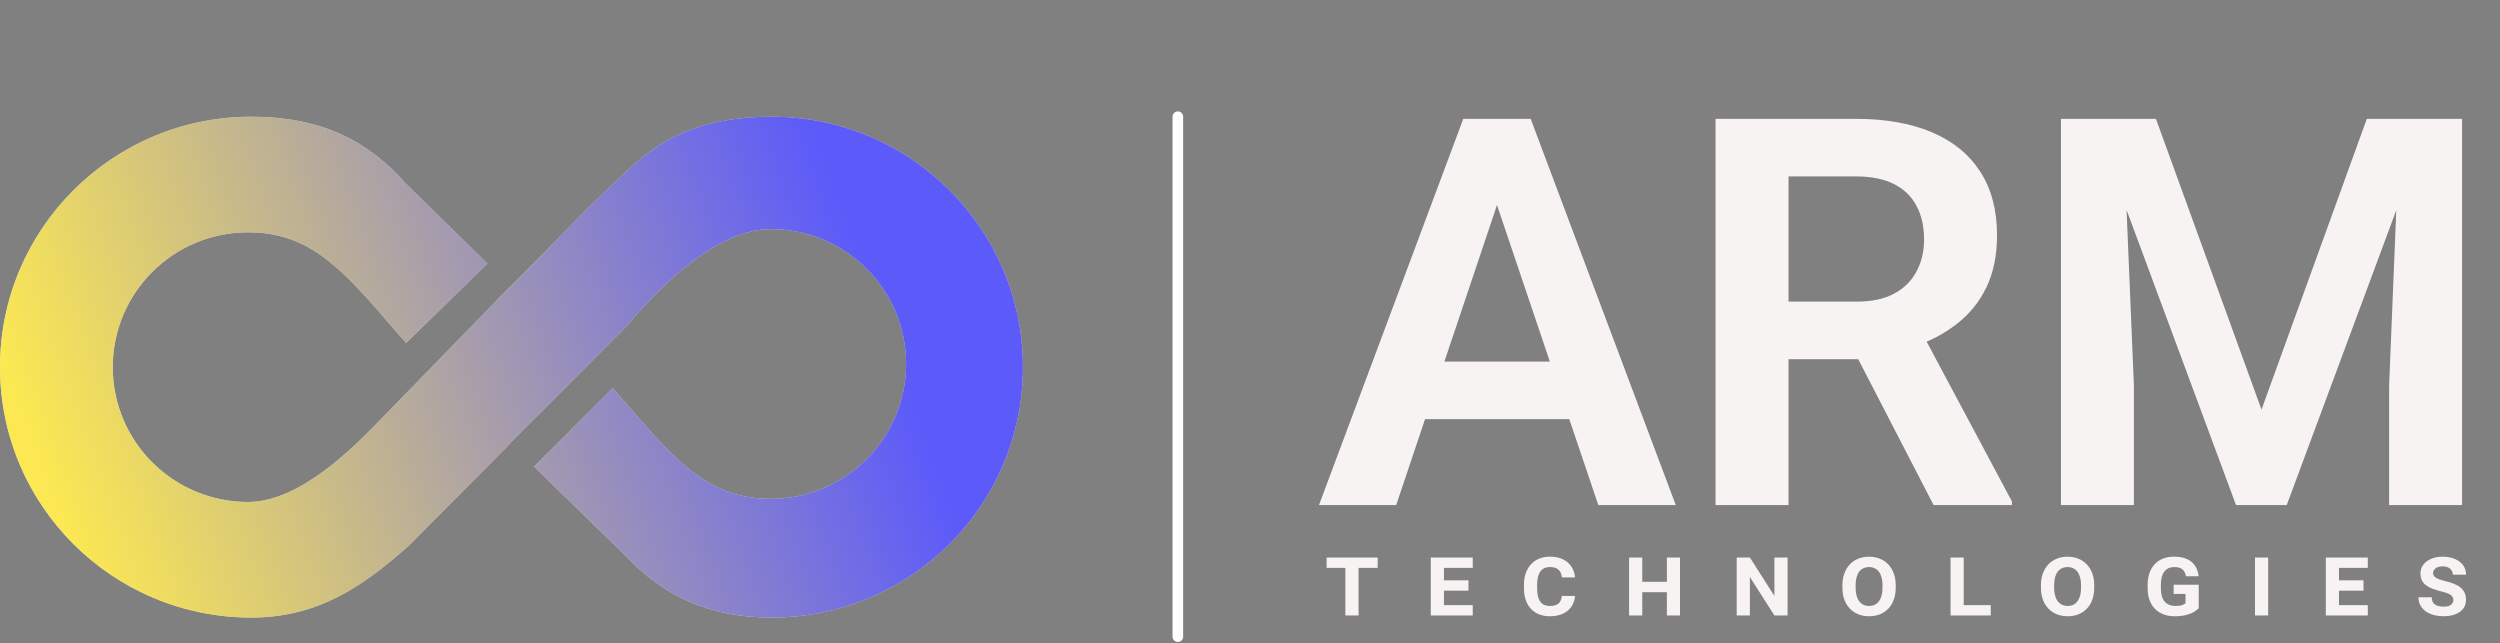<svg width="1178" height="303" viewBox="0 0 1178 303" fill="none" xmlns="http://www.w3.org/2000/svg">
<rect x="0" y="0" width="1178" height="303" fill="#808080" stroke="none"/>
<path d="M118.413 291C150.539 291 171.926 275.494 192.8 256.962L240.349 209.034L240.241 208.929L292.236 156.737C296.791 152.955 330.131 107.949 363.208 107.949C398.422 107.949 426.969 136.396 426.969 171.487C426.969 206.579 398.422 235.026 363.208 235.026C333.852 235.026 318.625 217.416 294.802 189.864C270.979 162.313 294.801 189.863 294.801 189.863C292.788 187.54 290.779 185.212 288.759 182.895L251.667 219.857L295.005 262.103C312.115 280.261 333.483 291 363.587 291C428.985 291 482 238.17 482 173C482 107.83 428.985 55 363.587 55C336.372 55 316.625 62.074 300.629 75.894C279.639 94.382 260.508 115.31 240.597 134.939L240.546 134.889L179.7 197.317C166.992 210.442 141.461 236.538 116.894 236.538C81.68 236.538 53.134 208.091 53.134 173C53.134 137.909 81.68 109.462 116.894 109.462C146.25 109.462 161.477 127.072 185.3 154.623C187.256 156.885 189.27 159.214 191.354 161.605L229.631 124.187L191.342 86.645C173.517 66.258 151.121 55 118.413 55C53.015 55 0 107.83 0 173C0 238.17 53.015 291 118.413 291Z" fill="white"/>
<path d="M118.413 291C150.539 291 171.926 275.494 192.8 256.962L240.349 209.034L240.241 208.929L292.236 156.737C296.791 152.955 330.131 107.949 363.208 107.949C398.422 107.949 426.969 136.396 426.969 171.487C426.969 206.579 398.422 235.026 363.208 235.026C333.852 235.026 318.625 217.416 294.802 189.864C270.979 162.313 294.801 189.863 294.801 189.863C292.788 187.54 290.779 185.212 288.759 182.895L251.667 219.857L295.005 262.103C312.115 280.261 333.483 291 363.587 291C428.985 291 482 238.17 482 173C482 107.83 428.985 55 363.587 55C336.372 55 316.625 62.074 300.629 75.894C279.639 94.382 260.508 115.31 240.597 134.939L240.546 134.889L179.7 197.317C166.992 210.442 141.461 236.538 116.894 236.538C81.68 236.538 53.134 208.091 53.134 173C53.134 137.909 81.68 109.462 116.894 109.462C146.25 109.462 161.477 127.072 185.3 154.623C187.256 156.885 189.27 159.214 191.354 161.605L229.631 124.187L191.342 86.645C173.517 66.258 151.121 55 118.413 55C53.015 55 0 107.83 0 173C0 238.17 53.015 291 118.413 291Z" fill="url(#paint0_linear_2_60)" fill-opacity="0.72"/>
<path d="M709.75 83.625L657.875 238H621.5L689.5 56H712.75L709.75 83.625ZM753.125 238L701 83.625L697.875 56H721.25L789.625 238H753.125ZM750.75 170.375V197.5H653.125V170.375H750.75ZM808.375 56H874.5C888.333 56 900.208 58.083 910.125 62.25C920.042 66.417 927.667 72.583 933 80.75C938.333 88.917 941 98.958 941 110.875C941 120.292 939.333 128.458 936 135.375C932.667 142.292 927.958 148.083 921.875 152.75C915.875 157.417 908.792 161.083 900.625 163.75L889.875 169.25H831.5L831.25 142.125H874.875C881.958 142.125 887.833 140.875 892.5 138.375C897.167 135.875 900.667 132.417 903 128C905.417 123.583 906.625 118.542 906.625 112.875C906.625 106.792 905.458 101.542 903.125 97.125C900.792 92.625 897.25 89.167 892.5 86.75C887.75 84.333 881.75 83.125 874.5 83.125H842.75V238H808.375V56ZM911.125 238L869 156.5L905.375 156.375L948 236.25V238H911.125ZM986.125 56H1015.88L1065.62 193L1115.25 56H1145.12L1077.5 238H1053.62L986.125 56ZM971.125 56H1000.25L1005.5 181.875V238H971.125V56ZM1130.88 56H1160.12V238H1125.75V181.875L1130.88 56Z" fill="#F8F3F3"/>
<path d="M640.153 262.695V290H633.942V262.695H640.153ZM649.153 262.695V267.594H625.106V262.695H649.153ZM693.956 285.125V290H678.3V285.125H693.956ZM680.386 262.695V290H674.175V262.695H680.386ZM691.941 273.453V278.328H678.3V273.453H691.941ZM693.956 262.695V267.594H678.3V262.695H693.956ZM735.923 280.789H742.158C742.017 282.695 741.463 284.367 740.494 285.805C739.525 287.242 738.173 288.367 736.439 289.18C734.72 289.977 732.666 290.375 730.275 290.375C728.369 290.375 726.666 290.07 725.166 289.461C723.666 288.852 722.384 287.977 721.322 286.836C720.275 285.68 719.47 284.289 718.908 282.664C718.361 281.039 718.088 279.203 718.088 277.156V275.562C718.088 273.516 718.377 271.68 718.955 270.055C719.533 268.414 720.353 267.023 721.416 265.883C722.478 264.727 723.752 263.844 725.236 263.234C726.736 262.609 728.416 262.297 730.275 262.297C732.744 262.297 734.822 262.719 736.509 263.562C738.213 264.406 739.533 265.57 740.47 267.055C741.423 268.523 741.994 270.195 742.181 272.07H735.97C735.892 271.133 735.658 270.297 735.267 269.562C734.877 268.828 734.275 268.25 733.463 267.828C732.666 267.406 731.603 267.195 730.275 267.195C729.291 267.195 728.423 267.375 727.673 267.734C726.923 268.078 726.298 268.602 725.798 269.305C725.298 269.992 724.923 270.859 724.673 271.906C724.423 272.938 724.298 274.148 724.298 275.539V277.156C724.298 278.531 724.408 279.742 724.627 280.789C724.861 281.82 725.22 282.688 725.705 283.391C726.189 284.094 726.806 284.625 727.556 284.984C728.322 285.344 729.228 285.523 730.275 285.523C731.509 285.523 732.525 285.352 733.322 285.008C734.119 284.664 734.728 284.141 735.15 283.438C735.588 282.719 735.845 281.836 735.923 280.789ZM787.266 274.133V279.031H771.914V274.133H787.266ZM773.836 262.695V290H767.625V262.695H773.836ZM791.625 262.695V290H785.438V262.695H791.625ZM842.311 262.695V290H836.1L824.545 271.883V290H818.334V262.695H824.545L836.1 280.812V262.695H842.311ZM893.255 275.75V276.969C893.255 279.047 892.95 280.914 892.341 282.57C891.747 284.211 890.895 285.617 889.786 286.789C888.677 287.945 887.356 288.836 885.825 289.461C884.294 290.07 882.598 290.375 880.739 290.375C878.88 290.375 877.184 290.07 875.653 289.461C874.122 288.836 872.794 287.945 871.669 286.789C870.544 285.617 869.677 284.211 869.067 282.57C868.458 280.914 868.153 279.047 868.153 276.969V275.75C868.153 273.672 868.458 271.812 869.067 270.172C869.677 268.516 870.536 267.102 871.645 265.93C872.755 264.758 874.075 263.867 875.606 263.258C877.138 262.633 878.833 262.32 880.692 262.32C882.552 262.32 884.247 262.633 885.778 263.258C887.309 263.867 888.63 264.758 889.739 265.93C890.864 267.102 891.731 268.516 892.341 270.172C892.95 271.812 893.255 273.672 893.255 275.75ZM887.044 276.969V275.703C887.044 274.344 886.895 273.141 886.598 272.094C886.317 271.031 885.903 270.141 885.356 269.422C884.825 268.703 884.161 268.156 883.364 267.781C882.583 267.391 881.692 267.195 880.692 267.195C879.692 267.195 878.794 267.391 877.997 267.781C877.216 268.156 876.552 268.703 876.005 269.422C875.473 270.141 875.067 271.031 874.786 272.094C874.505 273.141 874.364 274.344 874.364 275.703V276.969C874.364 278.328 874.505 279.539 874.786 280.602C875.067 281.648 875.481 282.539 876.028 283.273C876.591 284.008 877.263 284.57 878.044 284.961C878.841 285.336 879.739 285.523 880.739 285.523C881.739 285.523 882.63 285.336 883.411 284.961C884.192 284.57 884.848 284.008 885.38 283.273C885.927 282.539 886.341 281.648 886.622 280.602C886.903 279.539 887.044 278.328 887.044 276.969ZM938.034 285.125V290H923.222V285.125H938.034ZM925.308 262.695V290H919.097V262.695H925.308ZM986.798 275.75V276.969C986.798 279.047 986.494 280.914 985.884 282.57C985.291 284.211 984.439 285.617 983.33 286.789C982.22 287.945 980.9 288.836 979.369 289.461C977.838 290.07 976.142 290.375 974.283 290.375C972.423 290.375 970.728 290.07 969.197 289.461C967.666 288.836 966.338 287.945 965.213 286.789C964.088 285.617 963.22 284.211 962.611 282.57C962.002 280.914 961.697 279.047 961.697 276.969V275.75C961.697 273.672 962.002 271.812 962.611 270.172C963.22 268.516 964.08 267.102 965.189 265.93C966.298 264.758 967.619 263.867 969.15 263.258C970.681 262.633 972.377 262.32 974.236 262.32C976.095 262.32 977.791 262.633 979.322 263.258C980.853 263.867 982.173 264.758 983.283 265.93C984.408 267.102 985.275 268.516 985.884 270.172C986.494 271.812 986.798 273.672 986.798 275.75ZM980.588 276.969V275.703C980.588 274.344 980.439 273.141 980.142 272.094C979.861 271.031 979.447 270.141 978.9 269.422C978.369 268.703 977.705 268.156 976.908 267.781C976.127 267.391 975.236 267.195 974.236 267.195C973.236 267.195 972.338 267.391 971.541 267.781C970.759 268.156 970.095 268.703 969.548 269.422C969.017 270.141 968.611 271.031 968.33 272.094C968.048 273.141 967.908 274.344 967.908 275.703V276.969C967.908 278.328 968.048 279.539 968.33 280.602C968.611 281.648 969.025 282.539 969.572 283.273C970.134 284.008 970.806 284.57 971.588 284.961C972.384 285.336 973.283 285.523 974.283 285.523C975.283 285.523 976.173 285.336 976.955 284.961C977.736 284.57 978.392 284.008 978.923 283.273C979.47 282.539 979.884 281.648 980.166 280.602C980.447 279.539 980.588 278.328 980.588 276.969ZM1036.03 275.516V286.625C1035.56 287.141 1034.84 287.695 1033.88 288.289C1032.92 288.867 1031.69 289.359 1030.17 289.766C1028.66 290.172 1026.83 290.375 1024.69 290.375C1022.8 290.375 1021.07 290.086 1019.51 289.508C1017.95 288.93 1016.6 288.078 1015.48 286.953C1014.35 285.812 1013.48 284.422 1012.88 282.781C1012.27 281.141 1011.96 279.266 1011.96 277.156V275.539C1011.96 273.43 1012.26 271.562 1012.85 269.938C1013.45 268.297 1014.29 266.906 1015.38 265.766C1016.48 264.625 1017.77 263.766 1019.27 263.188C1020.79 262.594 1022.46 262.297 1024.29 262.297C1026.88 262.297 1029 262.695 1030.64 263.492C1032.3 264.273 1033.55 265.359 1034.41 266.75C1035.27 268.141 1035.8 269.734 1036.01 271.531H1030.01C1029.87 270.625 1029.59 269.852 1029.16 269.211C1028.76 268.555 1028.17 268.055 1027.41 267.711C1026.66 267.367 1025.68 267.195 1024.48 267.195C1023.51 267.195 1022.63 267.367 1021.85 267.711C1021.07 268.055 1020.41 268.578 1019.86 269.281C1019.31 269.969 1018.9 270.828 1018.62 271.859C1018.34 272.891 1018.2 274.102 1018.2 275.492V277.156C1018.2 278.531 1018.34 279.742 1018.62 280.789C1018.91 281.836 1019.35 282.711 1019.93 283.414C1020.51 284.102 1021.23 284.625 1022.09 284.984C1022.96 285.344 1023.96 285.523 1025.09 285.523C1026.45 285.523 1027.49 285.383 1028.23 285.102C1028.96 284.805 1029.48 284.539 1029.8 284.305V279.875H1024.22V275.516H1036.03ZM1068.76 262.695V290H1062.55V262.695H1068.76ZM1115.7 285.125V290H1100.04V285.125H1115.7ZM1102.13 262.695V290H1095.92V262.695H1102.13ZM1113.68 273.453V278.328H1100.04V273.453H1113.68ZM1115.7 262.695V267.594H1100.04V262.695H1115.7ZM1156.03 282.781C1156.03 282.297 1155.93 281.859 1155.75 281.469C1155.57 281.078 1155.28 280.727 1154.88 280.414C1154.47 280.102 1153.91 279.805 1153.19 279.523C1152.49 279.242 1151.6 278.977 1150.54 278.727C1148.87 278.32 1147.41 277.875 1146.16 277.391C1144.91 276.906 1143.86 276.336 1143.02 275.68C1142.19 275.023 1141.57 274.25 1141.14 273.359C1140.74 272.453 1140.53 271.398 1140.53 270.195C1140.53 269.039 1140.78 267.984 1141.28 267.031C1141.8 266.062 1142.52 265.227 1143.44 264.523C1144.38 263.82 1145.48 263.281 1146.75 262.906C1148.03 262.516 1149.42 262.32 1150.94 262.32C1153.14 262.32 1155.07 262.672 1156.73 263.375C1158.4 264.078 1159.7 265.062 1160.62 266.328C1161.54 267.578 1162 269.062 1162 270.781H1155.79C1155.79 270.062 1155.6 269.414 1155.23 268.836C1154.87 268.242 1154.33 267.766 1153.61 267.406C1152.89 267.047 1152 266.867 1150.94 266.867C1149.92 266.867 1149.08 267.023 1148.41 267.336C1147.75 267.633 1147.26 268.023 1146.93 268.508C1146.62 268.977 1146.46 269.477 1146.46 270.008C1146.46 270.445 1146.56 270.844 1146.75 271.203C1146.95 271.547 1147.26 271.867 1147.68 272.164C1148.12 272.445 1148.69 272.719 1149.39 272.984C1150.1 273.234 1150.95 273.492 1151.95 273.758C1153.6 274.133 1155.06 274.578 1156.31 275.094C1157.57 275.594 1158.62 276.195 1159.45 276.898C1160.29 277.602 1160.92 278.422 1161.35 279.359C1161.77 280.297 1161.98 281.383 1161.98 282.617C1161.98 283.836 1161.73 284.93 1161.23 285.898C1160.73 286.852 1160 287.664 1159.05 288.336C1158.11 288.992 1156.99 289.5 1155.67 289.859C1154.38 290.203 1152.92 290.375 1151.32 290.375C1149.88 290.375 1148.46 290.203 1147.07 289.859C1145.68 289.516 1144.42 288.984 1143.3 288.266C1142.17 287.531 1141.28 286.602 1140.6 285.477C1139.93 284.352 1139.6 283.008 1139.6 281.445H1145.83C1145.83 282.227 1145.96 282.898 1146.21 283.461C1146.47 284.023 1146.85 284.484 1147.33 284.844C1147.83 285.188 1148.44 285.445 1149.16 285.617C1149.88 285.773 1150.69 285.852 1151.6 285.852C1152.66 285.852 1153.52 285.703 1154.17 285.406C1154.83 285.109 1155.3 284.727 1155.58 284.258C1155.88 283.789 1156.03 283.297 1156.03 282.781Z" fill="#F8F3F3"/>
<path d="M555 55L555 300" stroke="white" stroke-width="5" stroke-linecap="round"/>
<defs>
<linearGradient id="paint0_linear_2_60" x1="506.669" y1="86.391" x2="-92.498" y2="304.063" gradientUnits="userSpaceOnUse">
<stop offset="0.17" stop-color="#1E1BF9"/>
<stop offset="0.787" stop-color="#FADF11"/>
</linearGradient>
</defs>
</svg>
